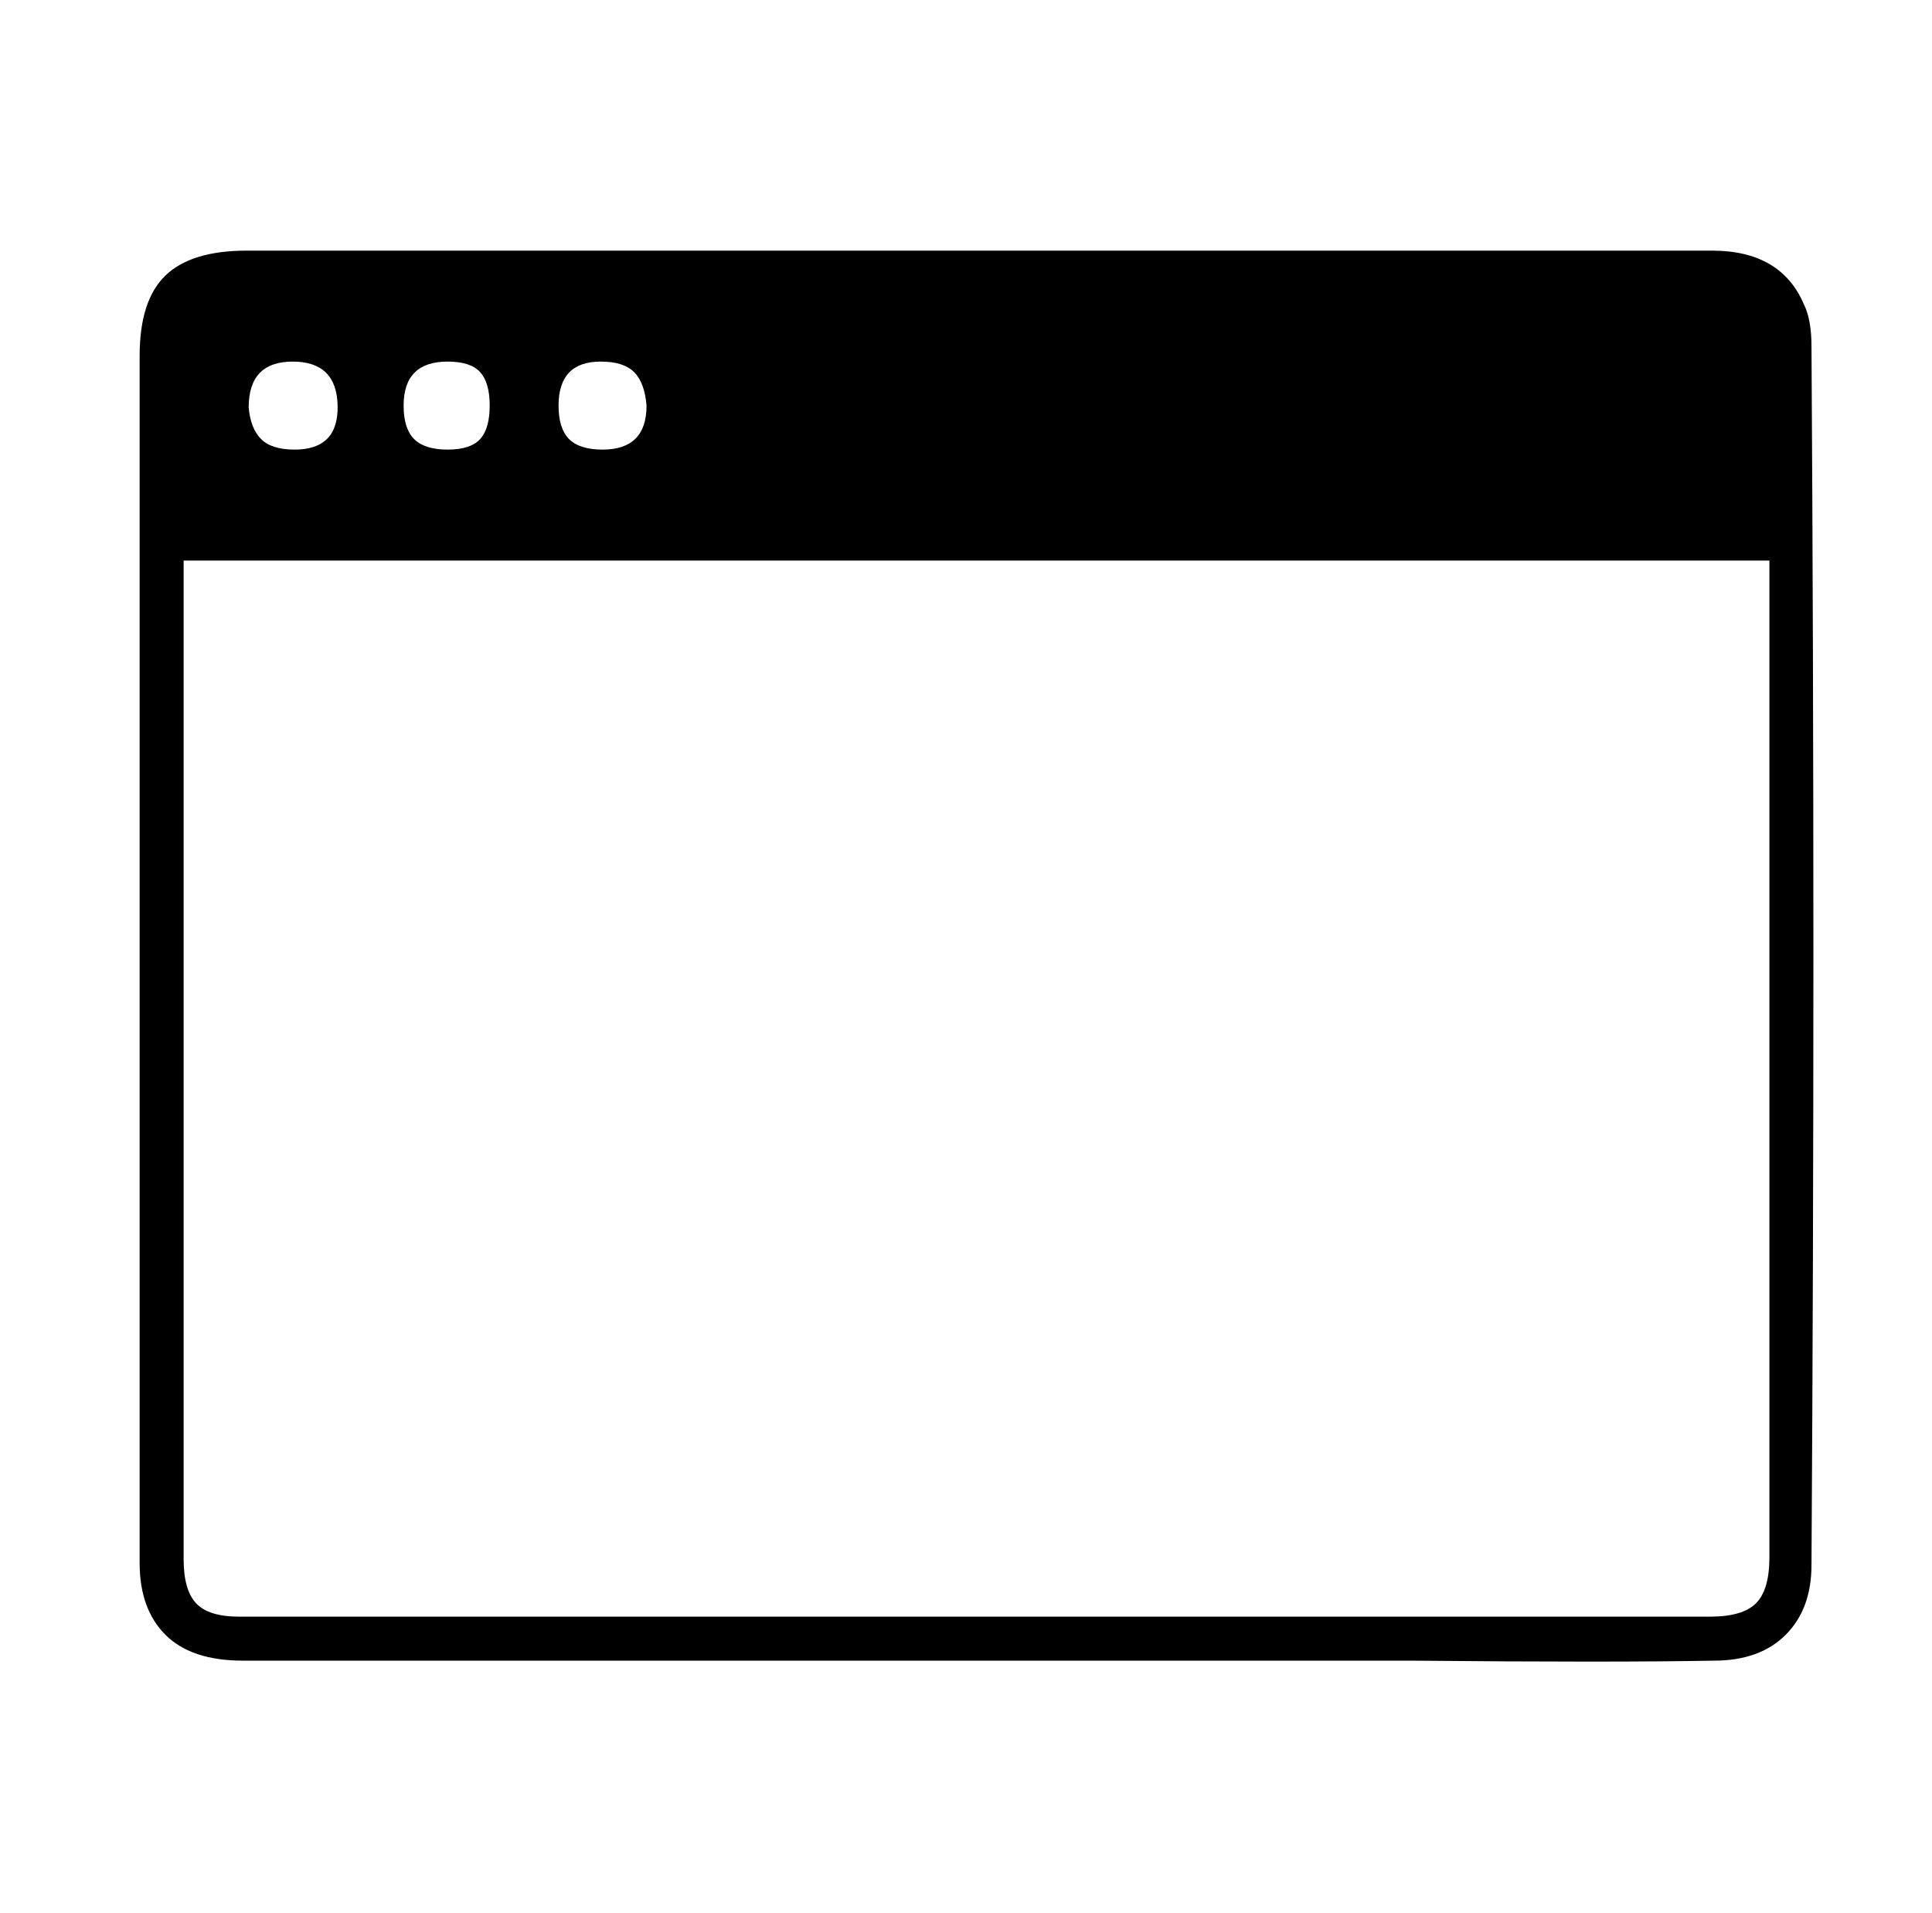 <svg xmlns="http://www.w3.org/2000/svg" viewBox="-10 0 1010 1000"><path d="M937 181q0-14-4-22-12-28-48-28H119q-29 0-42.5 13T63 186v631q0 24 13.5 37.5T117 868h611q105 1 158 0 24 0 37.5-13.5T937 818q2-319 0-637zm-633 8q12 0 17.5 5.5T328 212q0 23-23 23-12 0-17.5-5.5T282 212q0-23 22-23zm-80 0q12 0 17 5.5t5 17.5-5 17.5-17 5.5-17.5-5.5T201 212q0-23 23-23zm-81 0q23 0 23.5 23T144 235q-12 0-17.5-5.5T120 213q0-24 23-24zm772 625q0 17-7 24t-24 7H115q-16 0-22.5-7T86 815V293h829z"/></svg>